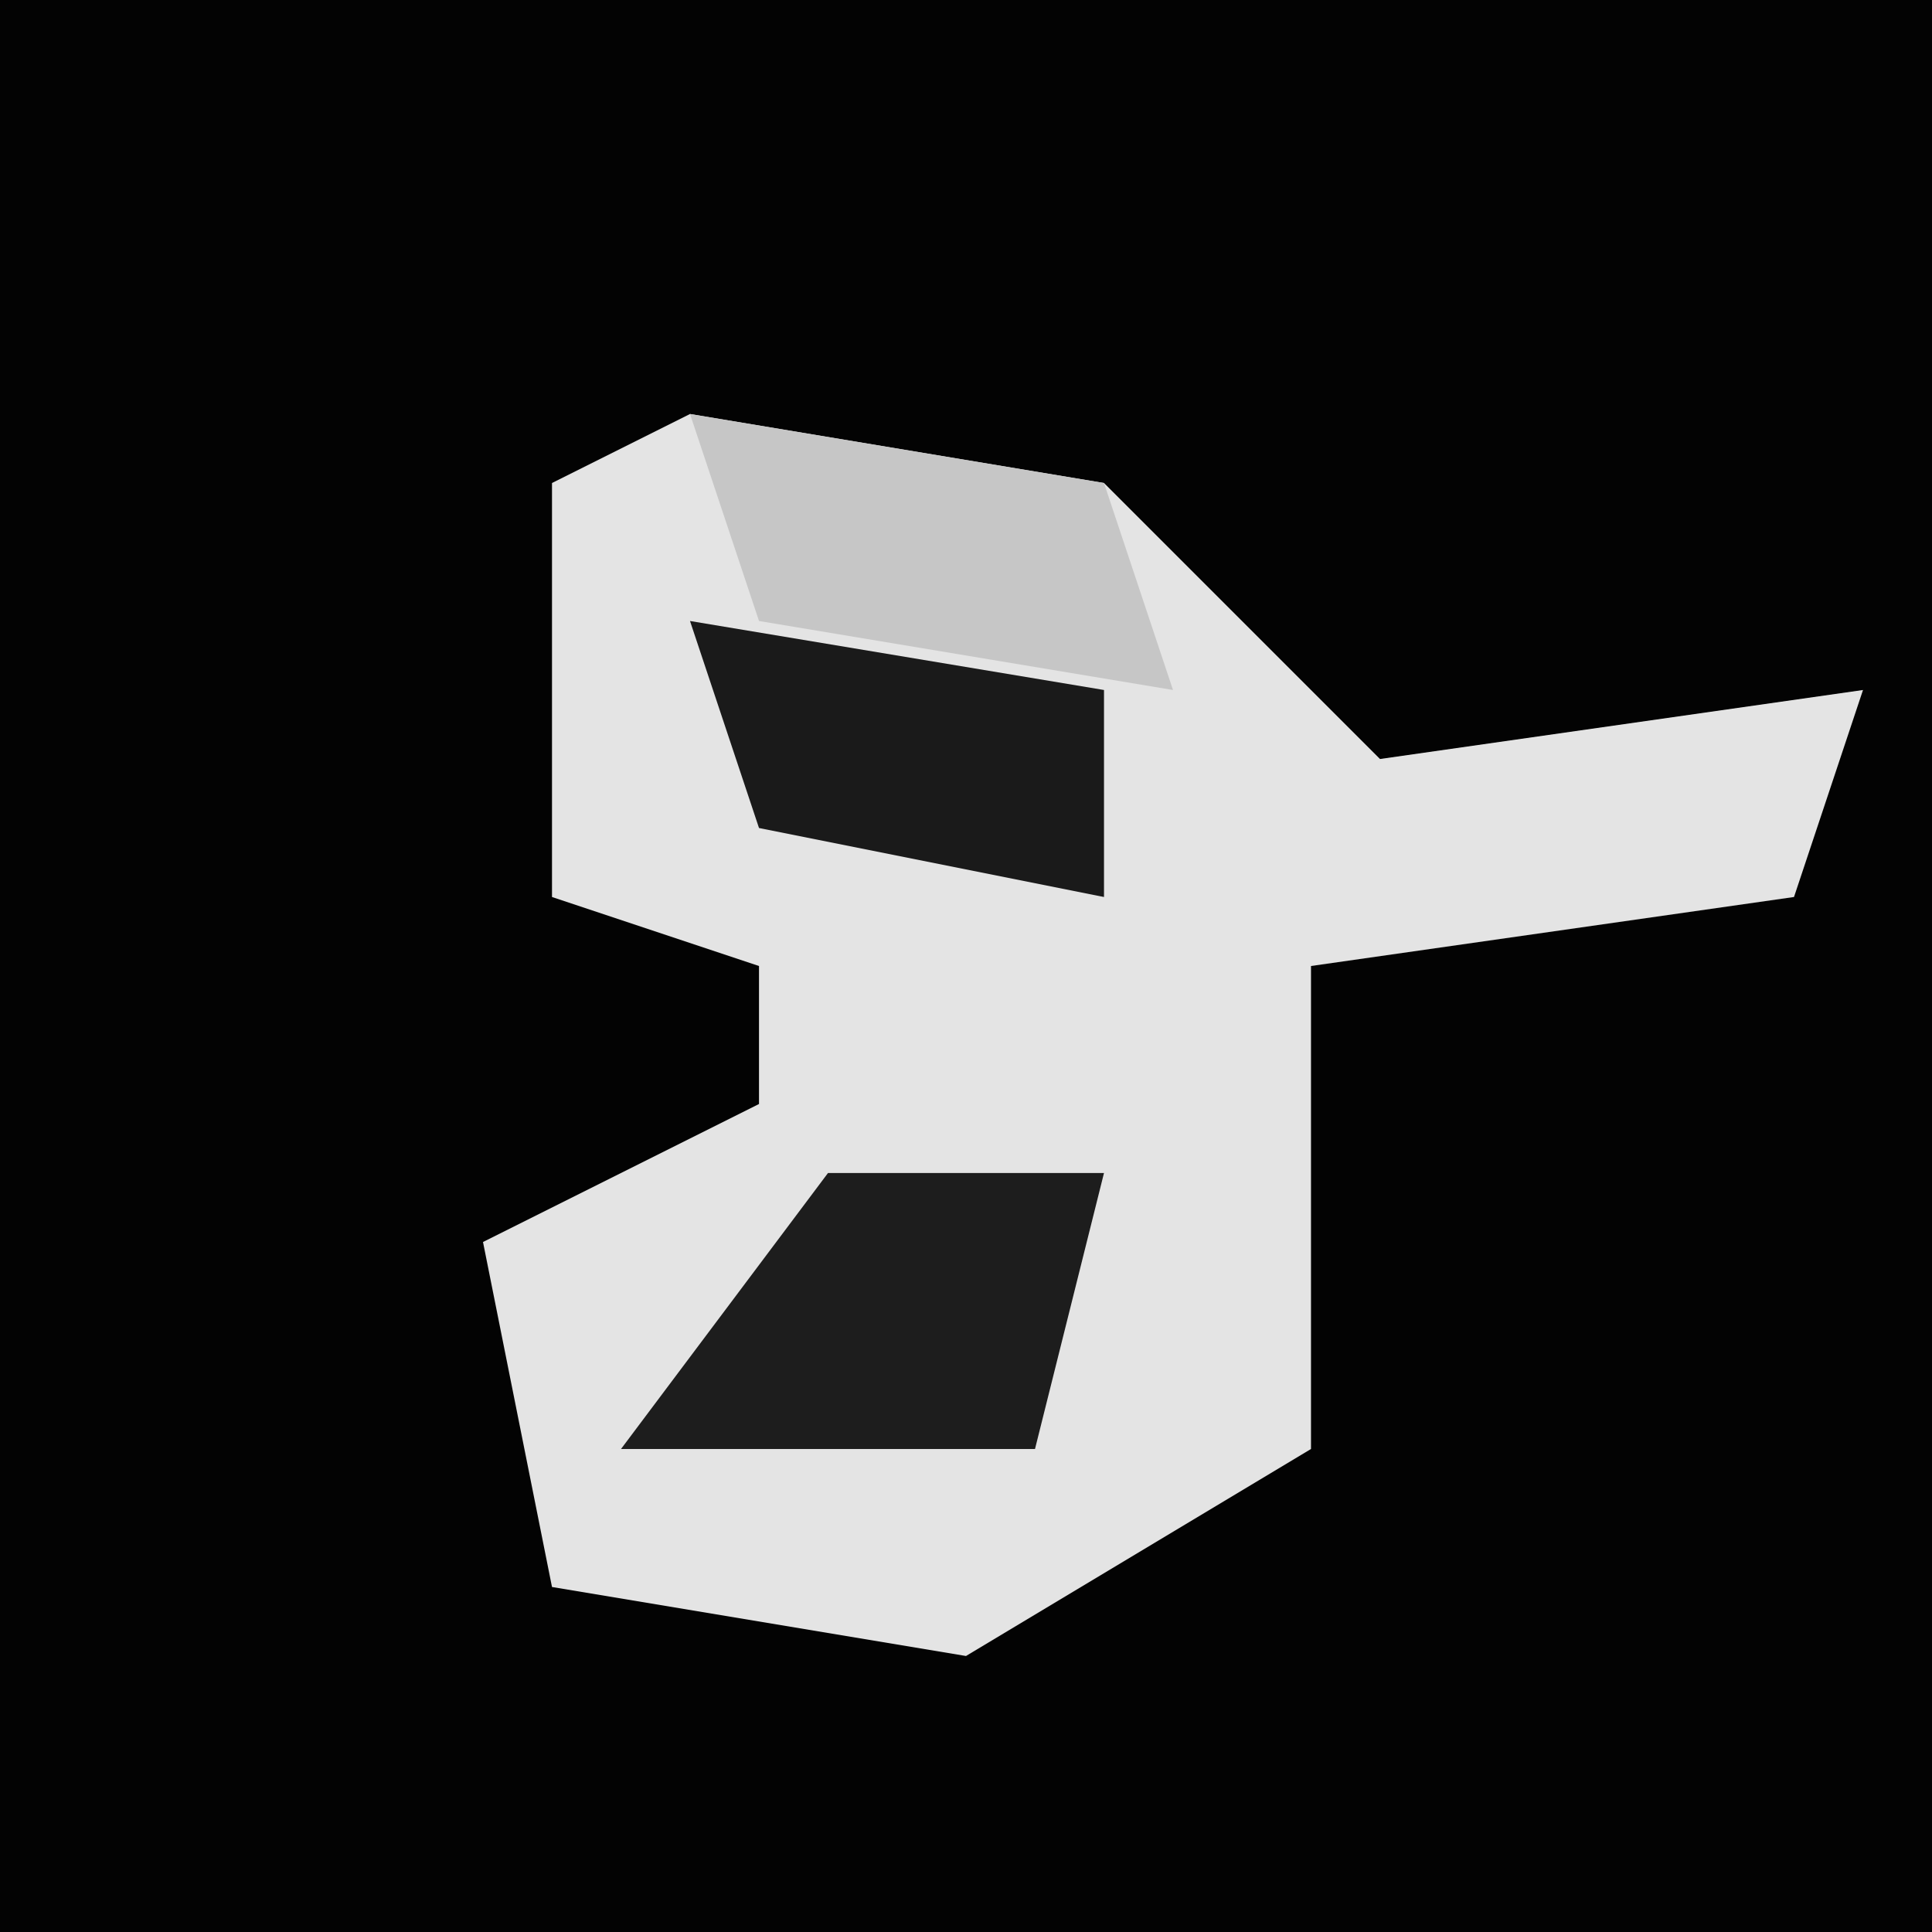 <?xml version="1.0" encoding="UTF-8"?>
<svg version="1.1" xmlns="http://www.w3.org/2000/svg" width="28" height="28">
<path d="M0,0 L28,0 L28,28 L0,28 Z " fill="#030303" transform="translate(0,0)"/>
<path d="M0,0 L6,1 L10,5 L17,4 L16,7 L9,8 L9,15 L4,18 L-2,17 L-3,12 L1,10 L1,8 L-2,7 L-2,1 Z " fill="#E4E4E4" transform="translate(10,6)"/>
<path d="M0,0 L4,0 L3,4 L-3,4 Z " fill="#1D1D1D" transform="translate(12,17)"/>
<path d="M0,0 L6,1 L6,4 L1,3 Z " fill="#1A1A1A" transform="translate(10,9)"/>
<path d="M0,0 L6,1 L7,4 L1,3 Z " fill="#C6C6C6" transform="translate(10,6)"/>
</svg>
